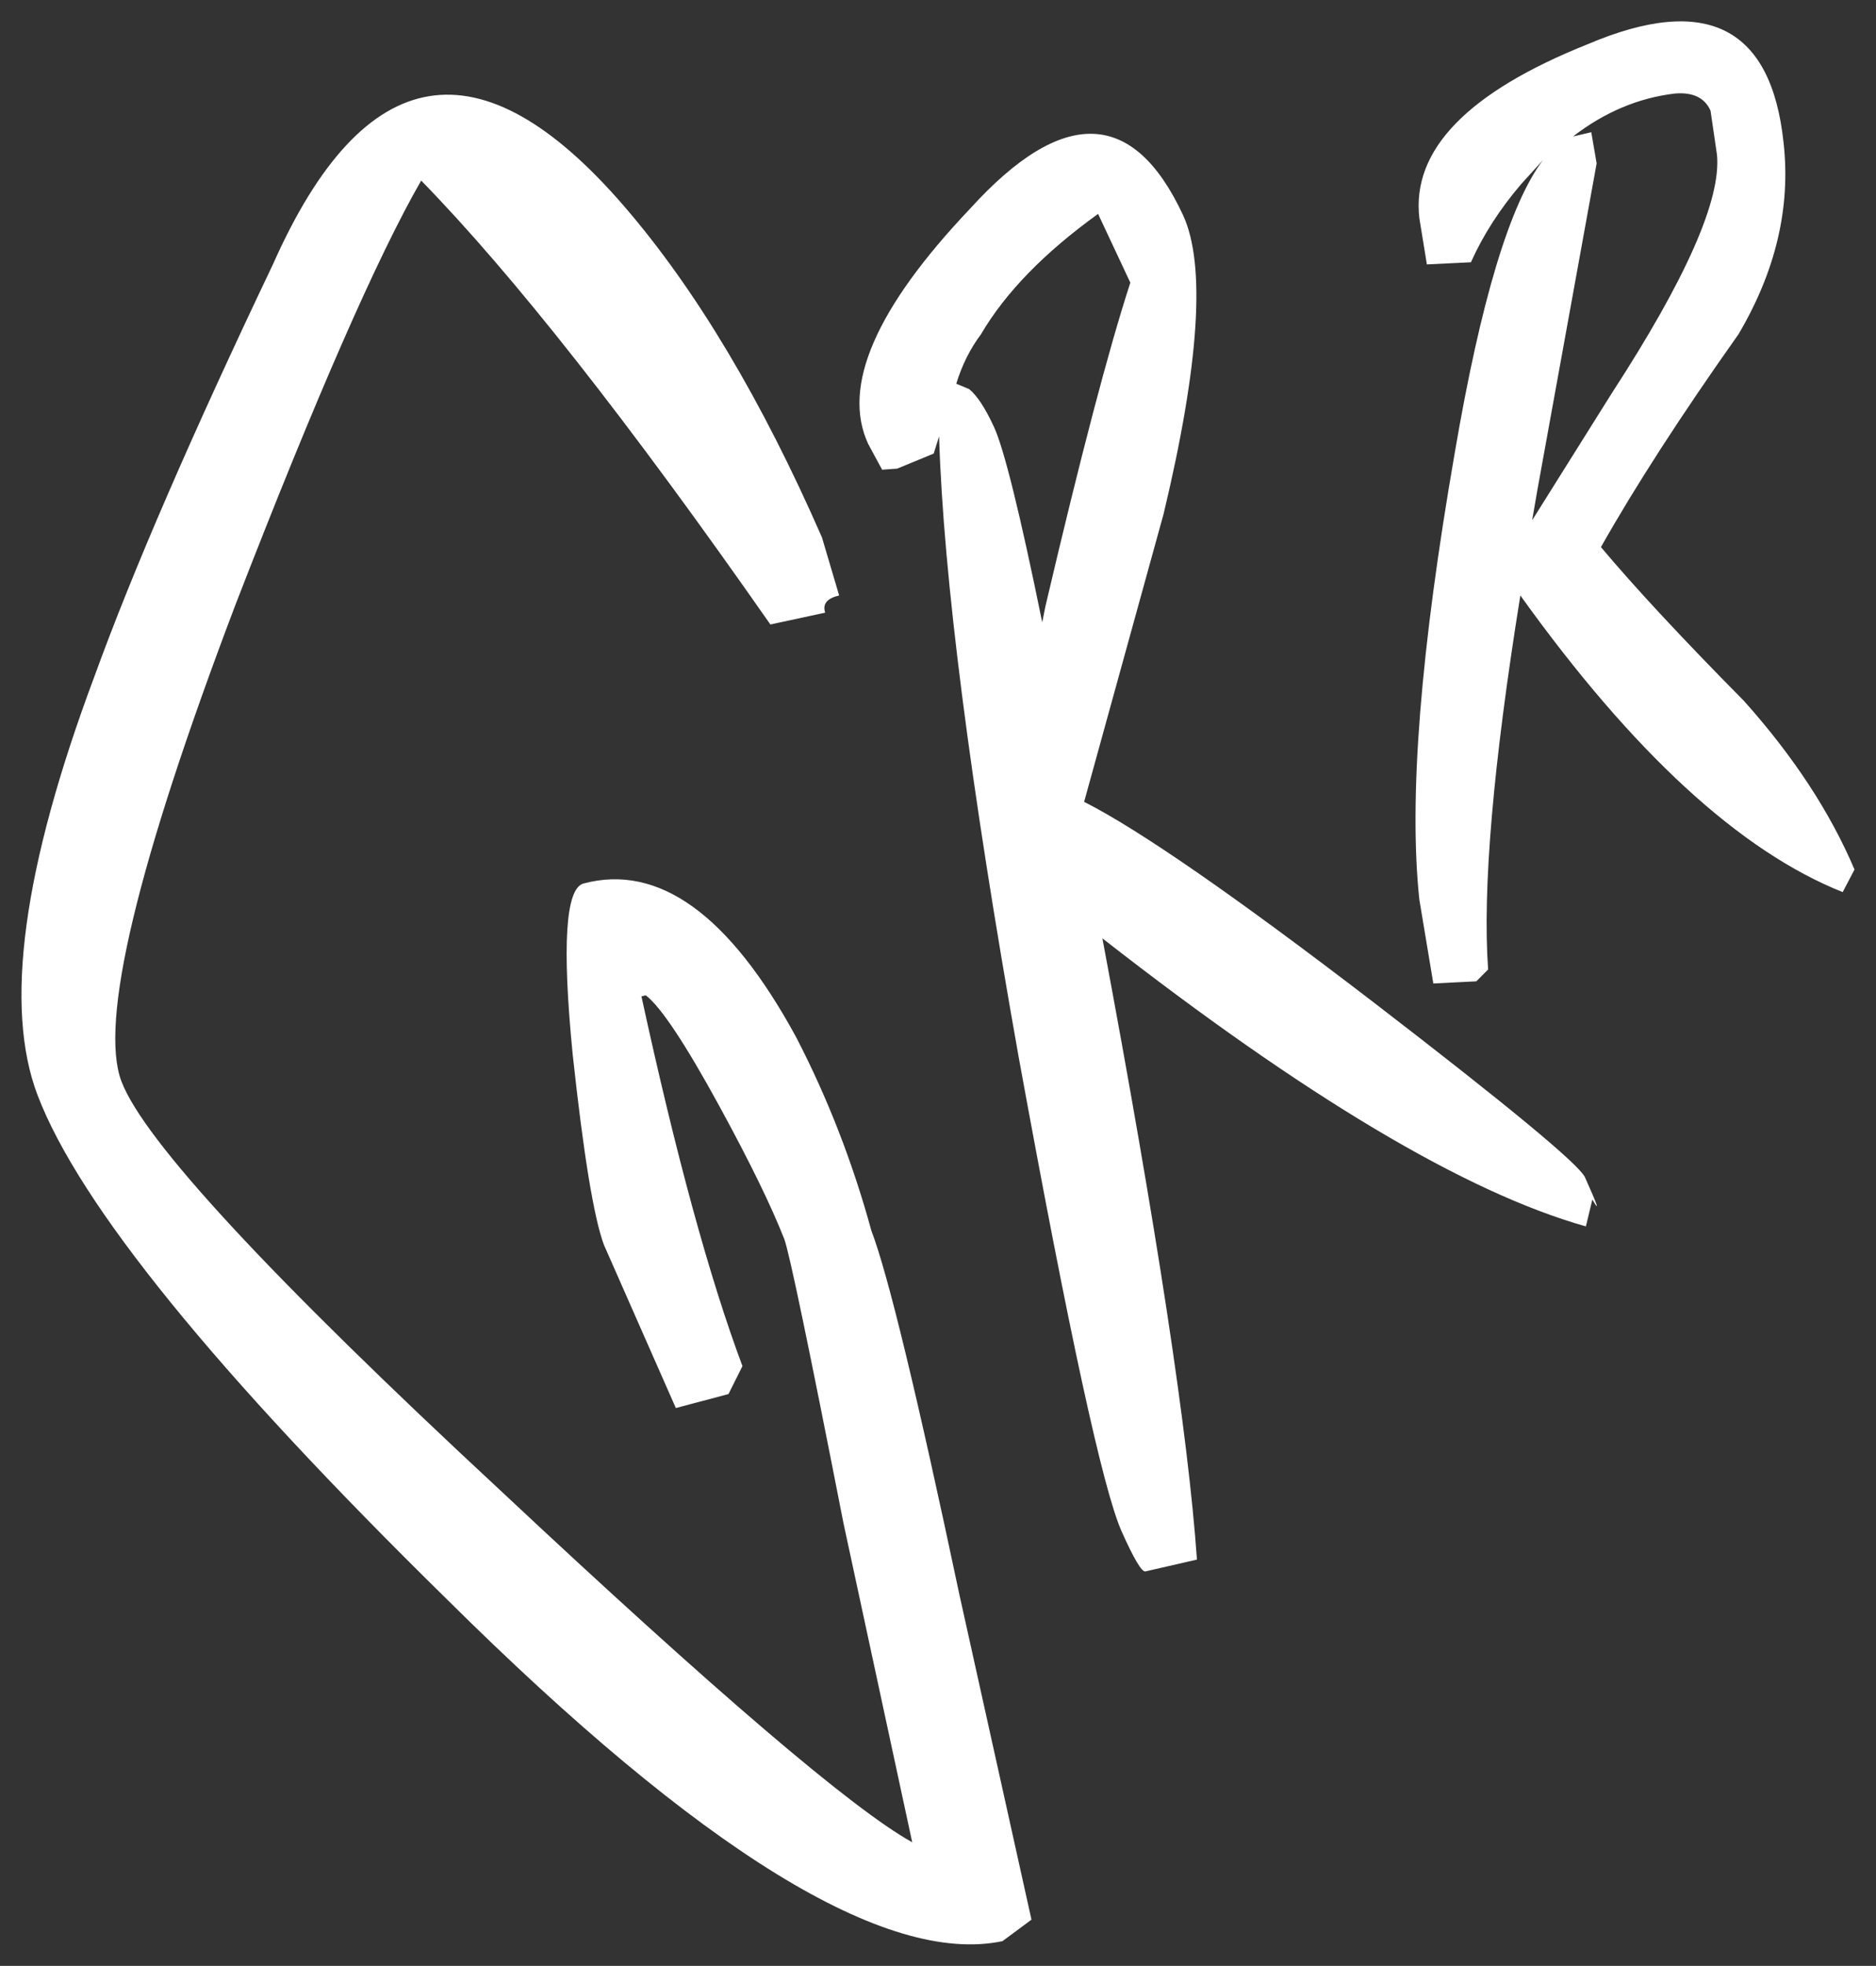 <?xml version="1.0" encoding="UTF-8" standalone="no"?>
<svg xmlns:xlink="http://www.w3.org/1999/xlink" height="91.45px" width="87.3px" xmlns="http://www.w3.org/2000/svg">
  <rect width="100%" height="100%" fill="#333333" stroke="none"/>
  <g transform="matrix(1.0, 0.0, 0.0, 1.0, 79.9, 49.7)">
    <path d="M6.4 -9.25 L5.85 -8.2 Q-1.3 -11.05 -9.15 -22.0 -11.05 -10.2 -10.65 -4.6 L-11.2 -4.05 -13.2 -3.95 -13.85 -7.85 Q-14.6 -14.85 -12.2 -28.65 -10.4 -39.2 -8.1 -42.25 L-9.1 -41.15 Q-10.6 -39.4 -11.45 -37.5 L-13.5 -37.4 -13.85 -39.55 Q-14.4 -44.3 -6.0 -47.65 2.25 -51.15 3.1 -43.05 3.6 -38.55 1.0 -34.15 -3.0 -28.5 -5.4 -24.25 -3.05 -21.45 1.25 -17.1 4.7 -13.25 6.4 -9.25 M-40.85 -22.0 Q-41.7 -21.8 -41.5 -21.2 L-44.05 -20.65 Q-53.9 -34.75 -60.3 -41.3 -63.35 -36.0 -68.95 -21.55 -75.8 -3.5 -74.25 0.6 -72.7 4.7 -56.65 19.6 -41.6 33.7 -37.45 36.0 L-40.65 21.15 Q-43.05 8.9 -43.4 7.95 -44.3 5.65 -46.4 1.8 -48.8 -2.6 -49.85 -3.4 L-50.05 -3.35 Q-47.65 7.7 -45.35 13.85 L-46.0 15.15 -48.45 15.8 -51.8 8.2 Q-52.5 6.3 -53.25 -0.65 -54.0 -8.25 -52.75 -8.6 -47.5 -10.0 -42.85 -1.45 -40.65 2.8 -39.35 7.55 -38.2 10.55 -35.25 24.5 L-31.9 39.6 -33.25 40.6 Q-41.35 42.3 -59.1 24.7 -75.25 8.85 -78.15 1.25 -80.5 -4.9 -75.5 -18.25 -72.85 -25.55 -67.2 -37.4 -60.85 -51.7 -50.85 -40.1 -45.85 -34.3 -41.65 -24.7 L-40.85 -22.0 M-5.85 -43.55 L-5.6 -42.1 -8.35 -26.95 -8.6 -25.5 -4.9 -31.4 Q0.3 -39.4 0.0 -42.5 L-0.3 -44.55 Q-0.7 -45.45 -1.95 -45.35 -4.5 -45.05 -6.7 -43.35 L-5.85 -43.55 M-35.4 -31.85 L-34.8 -31.6 Q-34.25 -31.15 -33.65 -29.85 -32.95 -28.35 -31.4 -20.75 L-31.25 -21.5 Q-28.8 -31.95 -27.3 -36.55 L-28.8 -39.75 Q-32.55 -37.05 -34.25 -34.15 -35.0 -33.15 -35.4 -31.85 M-38.85 -27.85 L-39.5 -29.05 Q-41.35 -33.05 -34.75 -40.0 -28.3 -47.1 -24.85 -39.7 -23.25 -36.25 -25.75 -25.8 L-29.45 -12.4 Q-25.6 -10.45 -15.95 -3.05 -6.65 4.1 -6.15 5.05 -5.25 7.05 -5.8 6.1 L-6.1 7.35 Q-14.45 5.0 -28.6 -6.05 -24.8 14.2 -24.2 22.85 L-26.6 23.4 Q-26.85 23.45 -27.7 21.55 -29.0 18.65 -32.5 -0.55 -35.9 -19.65 -36.2 -29.4 L-36.45 -28.6 -38.15 -27.9 -38.85 -27.85" fill="#ffffff" fill-rule="evenodd" stroke="none"/>
  </g>
</svg>